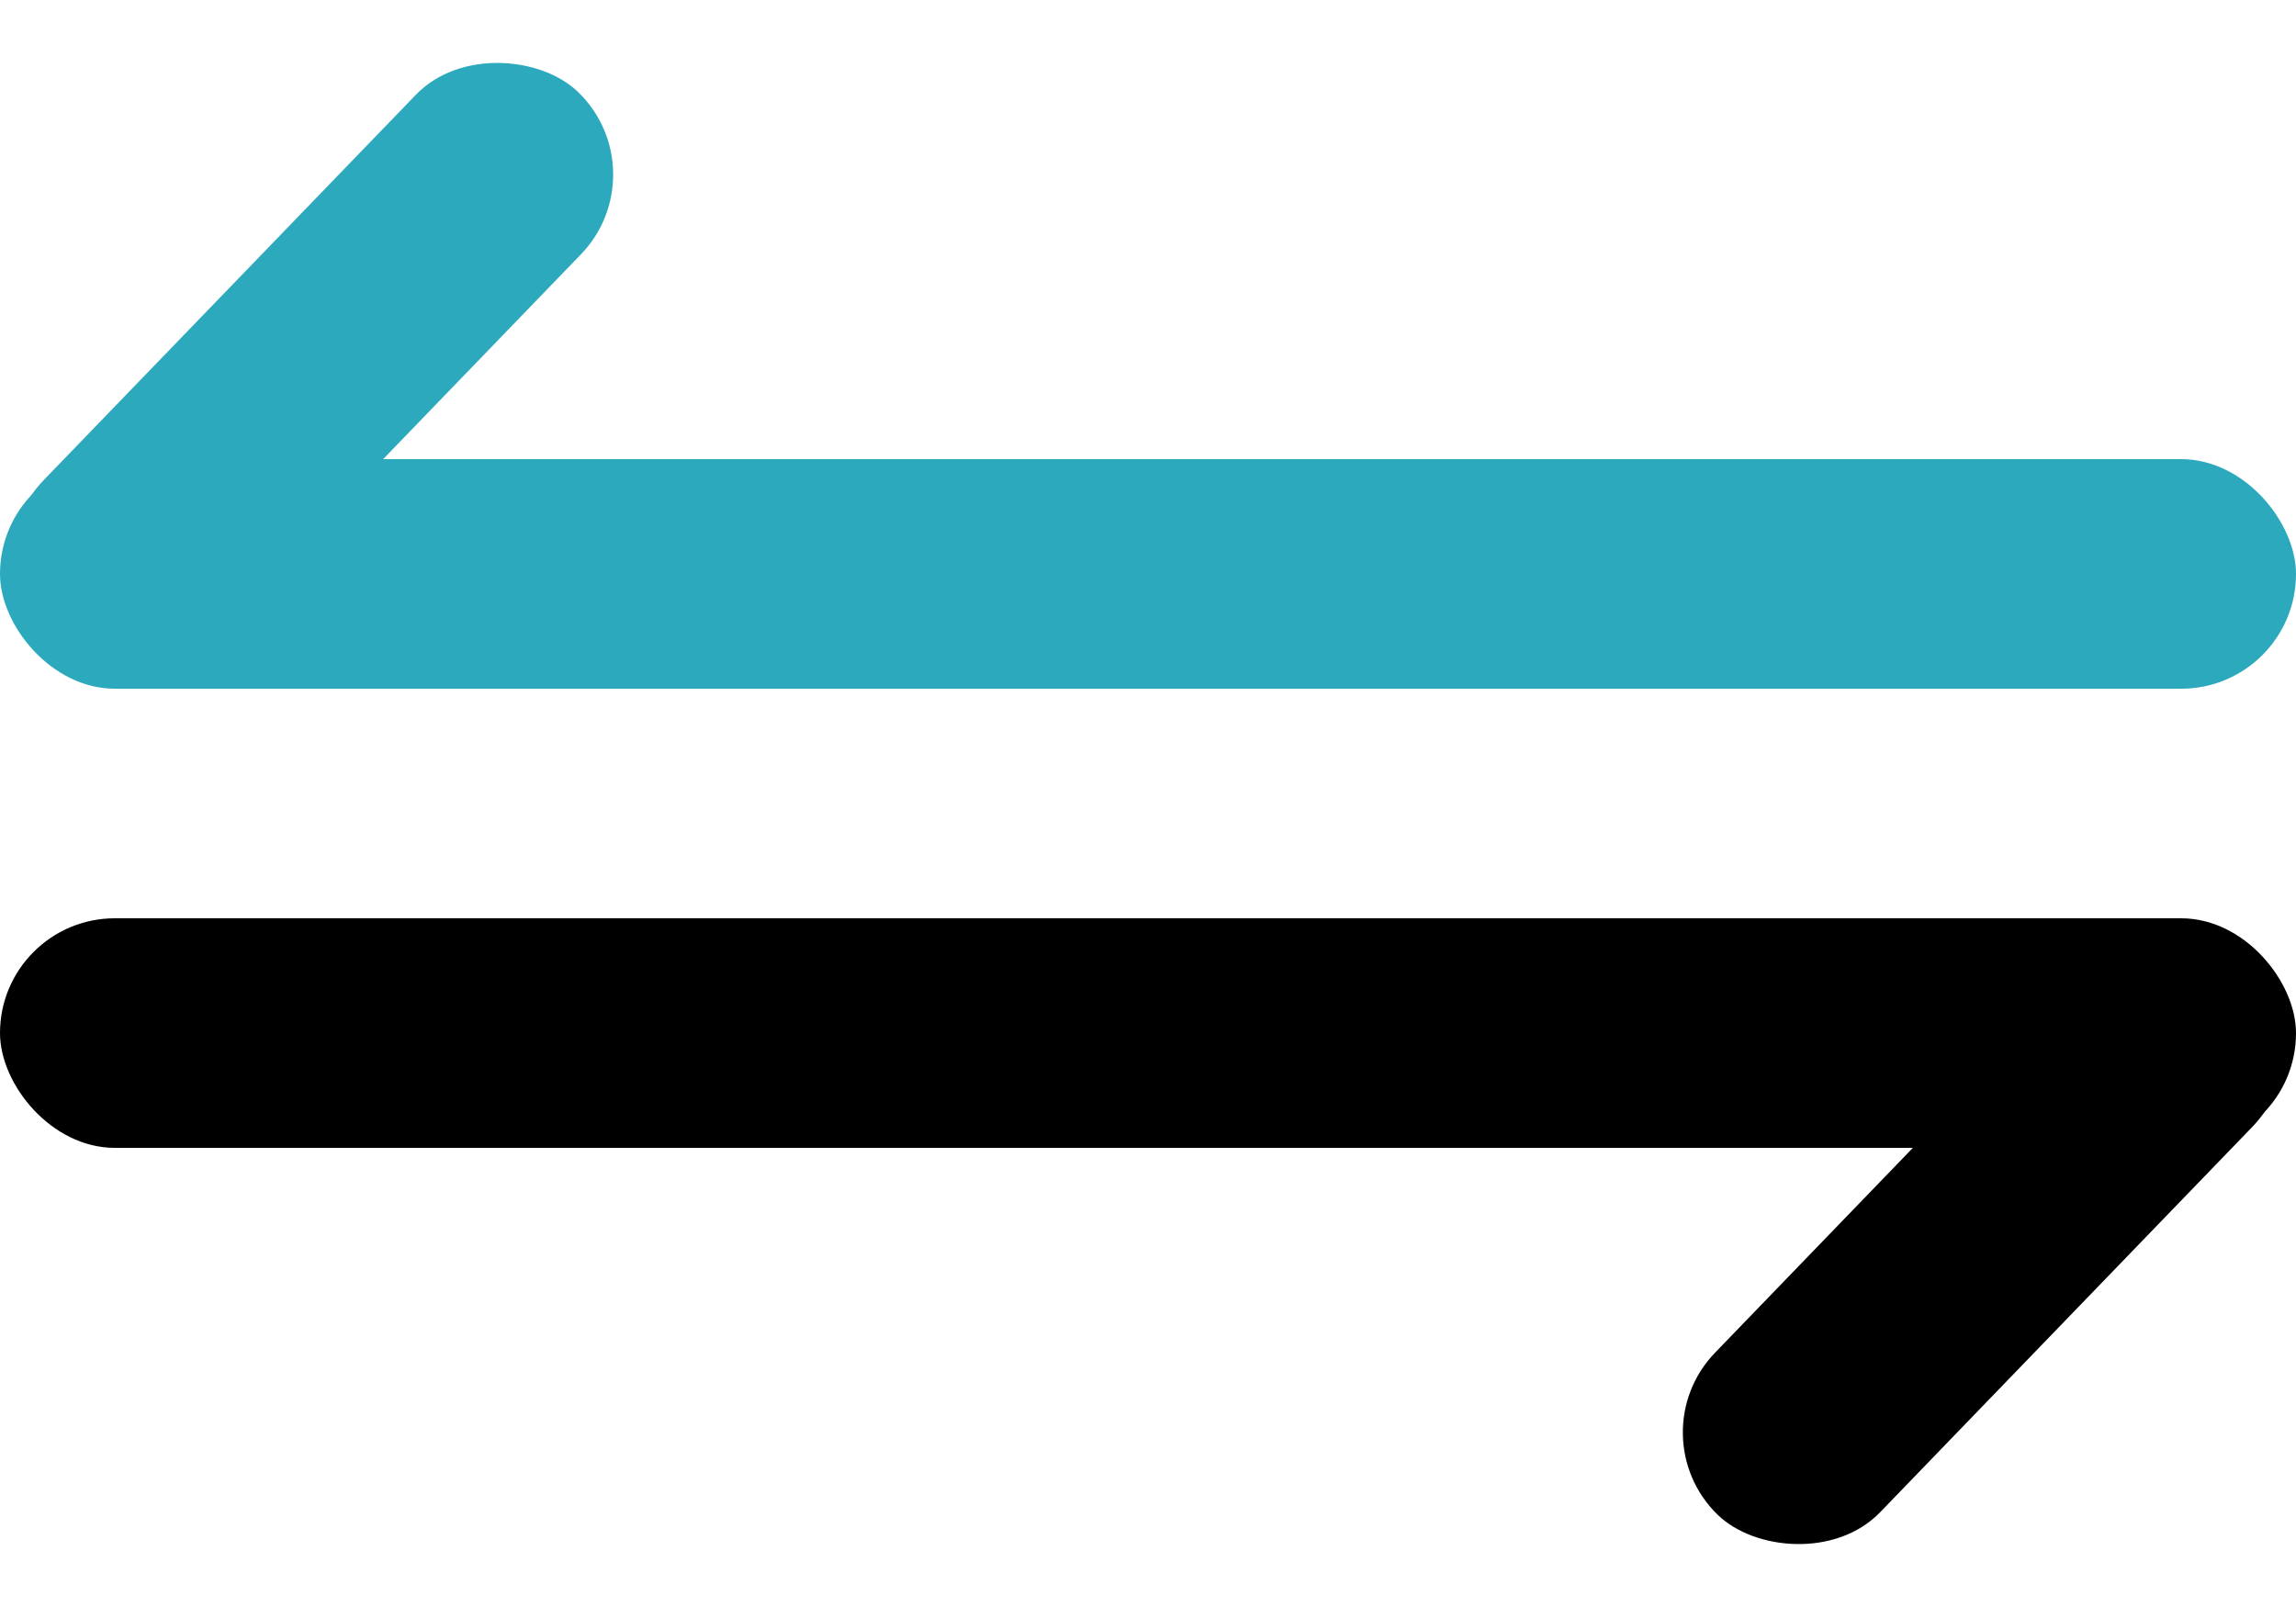 <svg width="30" height="21" viewBox="0 0 30 21" fill="none" xmlns="http://www.w3.org/2000/svg">
<g clip-path="url(#clip0_61_2)">
<rect y="6" width="30" height="3" rx="1.5" fill="#2CA9BC"/>
<rect x="-0.472" y="7.354" width="10" height="3" rx="1.5" transform="rotate(-46 -0.472 7.354)" fill="#2CA9BC"/>
<rect x="30" y="15" width="30" height="3" rx="1.5" transform="rotate(-180 30 15)" fill="black"/>
<rect x="30.472" y="13.646" width="10" height="3" rx="1.5" transform="rotate(134 30.472 13.646)" fill="black"/>
</g>
<defs>
<clipPath id="clip0_61_2">
<rect width="30" height="21" fill="white"/>
</clipPath>
</defs>
</svg>
